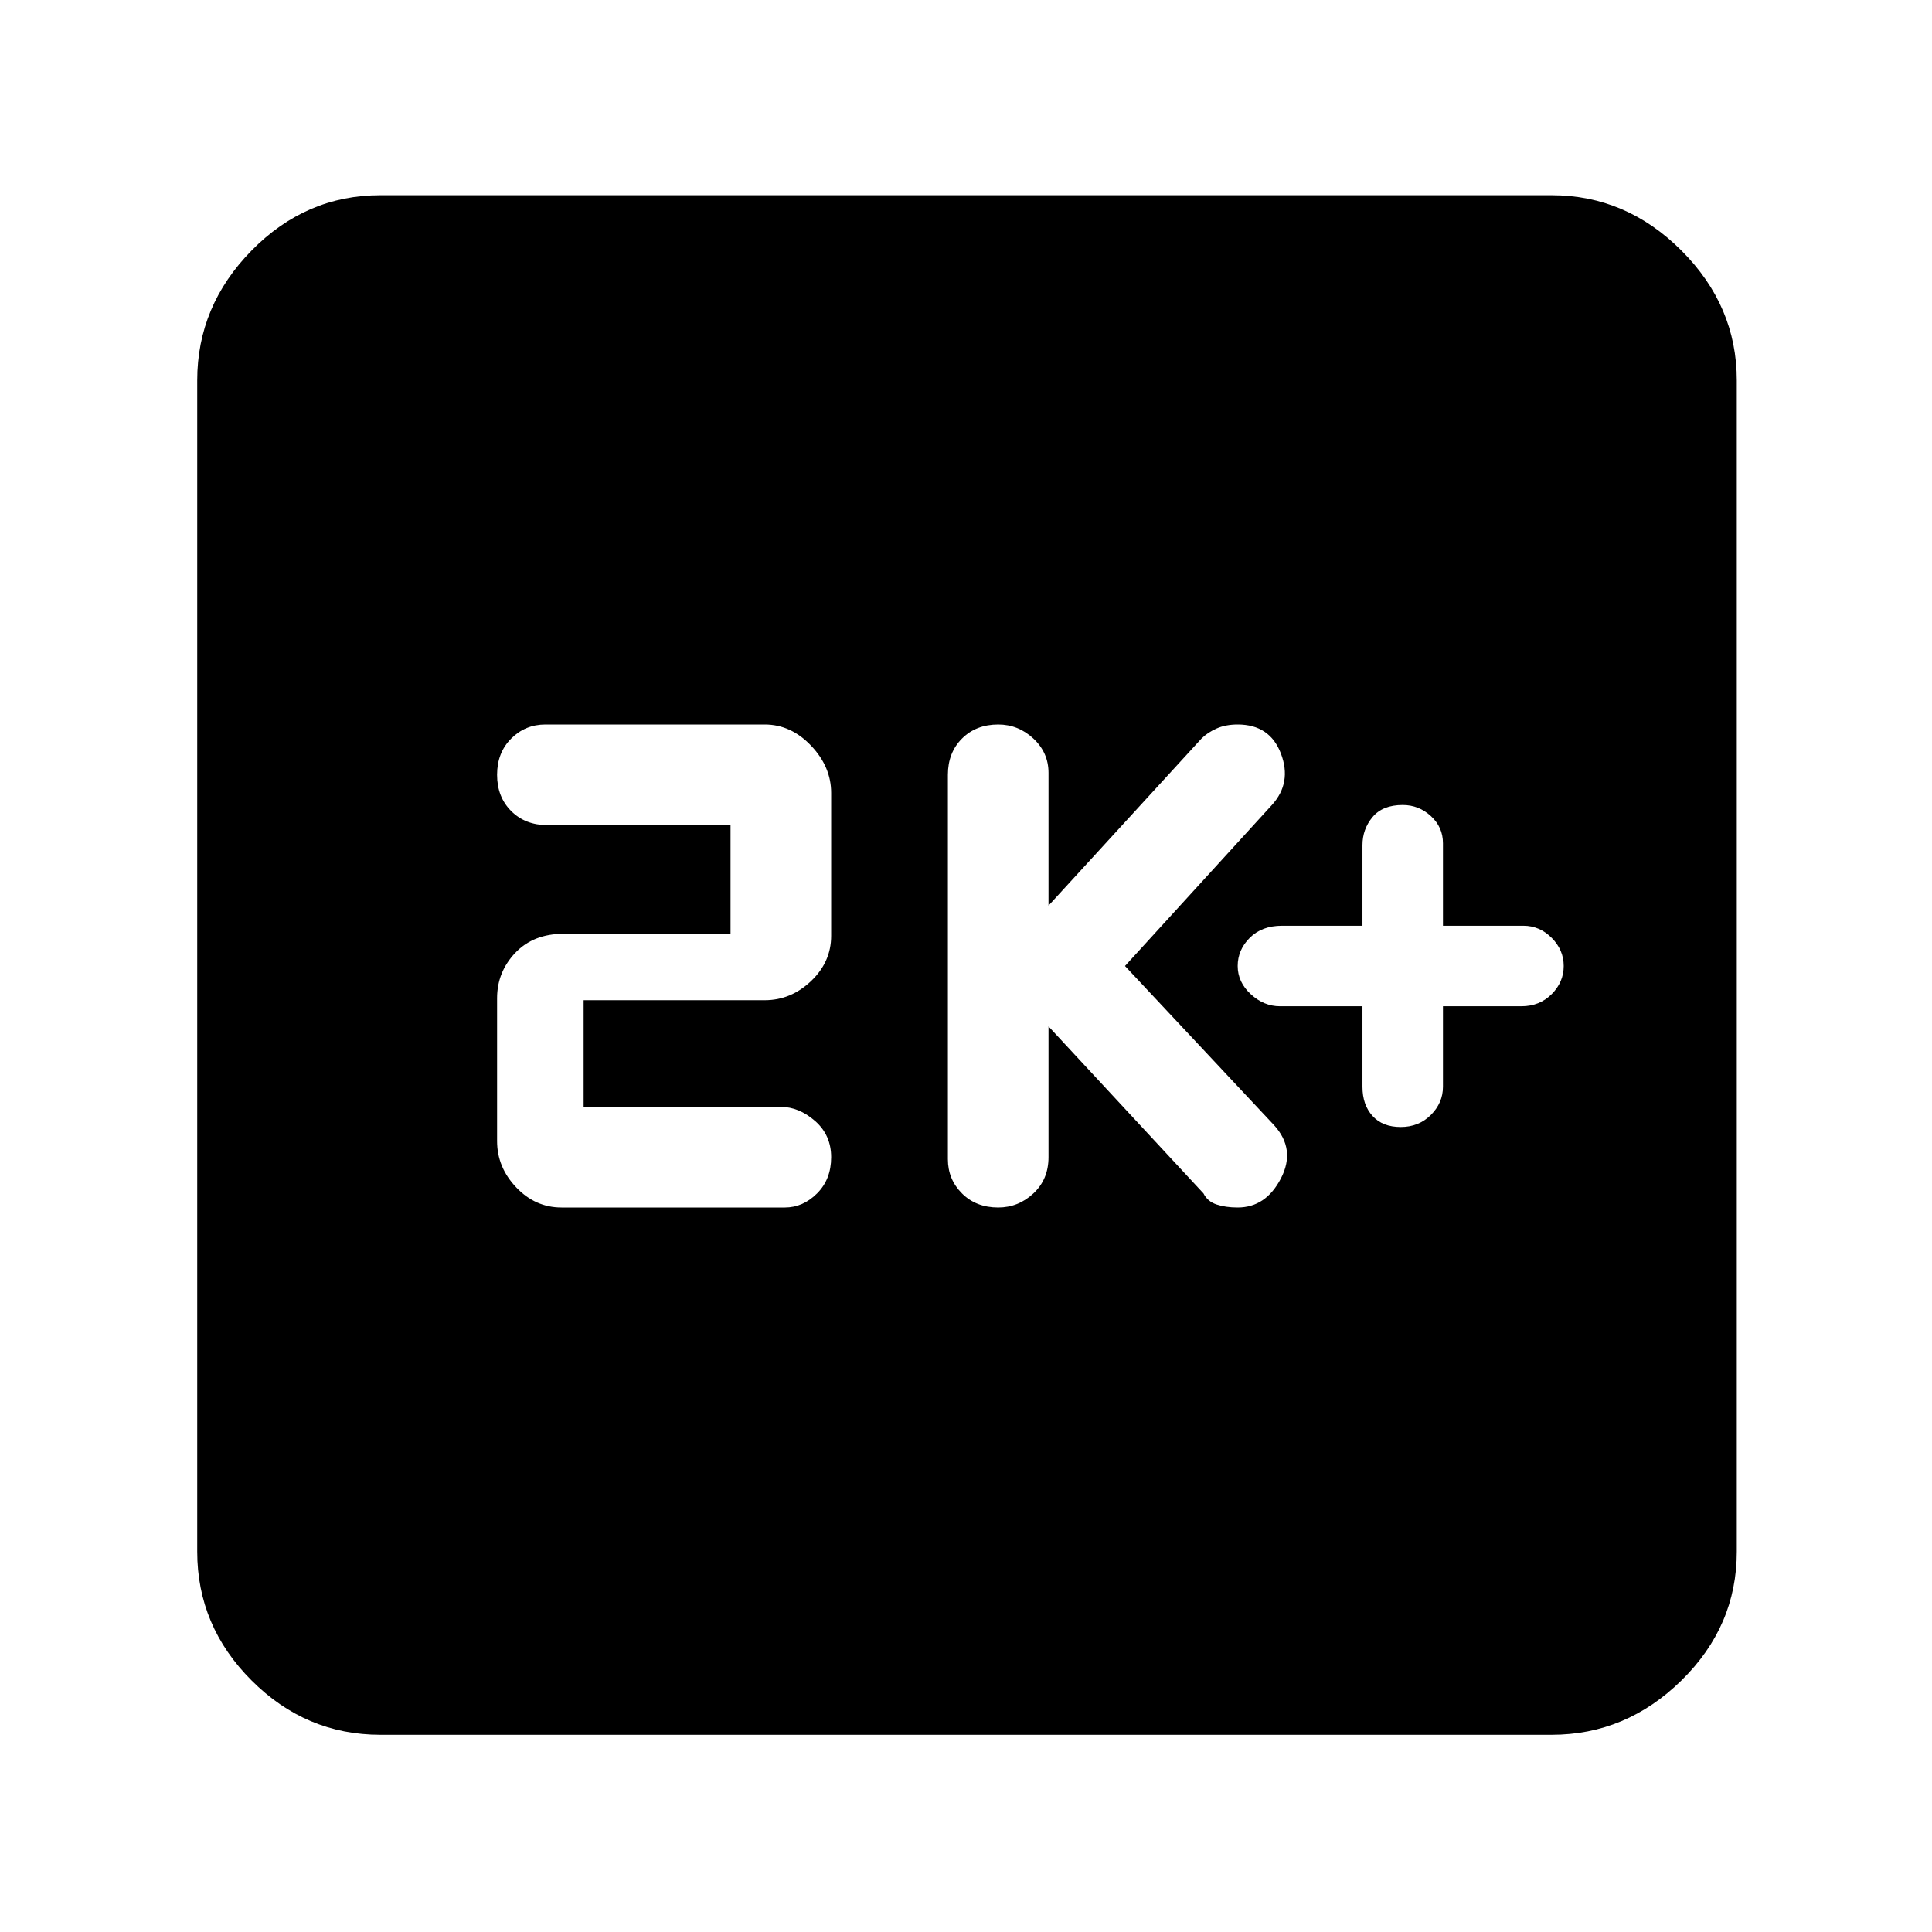 <svg xmlns="http://www.w3.org/2000/svg" height="48" width="48"><path d="M34.8 28Q35.25 28 35.55 27.7Q35.85 27.4 35.85 27V25H37.8Q38.25 25 38.55 24.7Q38.85 24.4 38.85 24Q38.85 23.6 38.55 23.3Q38.25 23 37.85 23H35.85V20.95Q35.85 20.55 35.55 20.275Q35.25 20 34.85 20Q34.35 20 34.1 20.3Q33.85 20.6 33.85 21V23H31.85Q31.35 23 31.05 23.3Q30.75 23.6 30.75 24Q30.75 24.4 31.075 24.7Q31.4 25 31.8 25H33.85V27Q33.85 27.45 34.1 27.725Q34.35 28 34.8 28ZM24.8 30Q25.3 30 25.675 29.65Q26.05 29.3 26.05 28.75V25.5L29.9 29.65Q30 29.85 30.225 29.925Q30.45 30 30.75 30Q31.45 30 31.825 29.275Q32.2 28.55 31.65 27.95L27.95 24L31.6 20Q32.1 19.45 31.825 18.725Q31.55 18 30.75 18Q30.45 18 30.225 18.1Q30 18.2 29.85 18.35L26.05 22.5V19.2Q26.05 18.7 25.675 18.35Q25.3 18 24.8 18Q24.25 18 23.9 18.35Q23.55 18.7 23.55 19.25V28.8Q23.55 29.3 23.9 29.65Q24.25 30 24.8 30ZM13.95 30H19.5Q19.95 30 20.3 29.65Q20.65 29.3 20.65 28.75Q20.65 28.2 20.25 27.85Q19.85 27.5 19.4 27.5H14.5V24.85H19Q19.65 24.85 20.15 24.375Q20.65 23.9 20.65 23.25V19.7Q20.65 19.05 20.15 18.525Q19.65 18 19 18H13.55Q13.05 18 12.7 18.35Q12.35 18.7 12.35 19.25Q12.35 19.8 12.7 20.15Q13.05 20.5 13.6 20.5H18.15V23.2H14Q13.25 23.2 12.8 23.675Q12.35 24.15 12.35 24.8V28.35Q12.35 29 12.825 29.5Q13.3 30 13.95 30ZM9.45 43.1Q7.6 43.1 6.25 41.75Q4.9 40.4 4.9 38.55V9.45Q4.9 7.6 6.25 6.225Q7.6 4.85 9.45 4.85H38.55Q40.4 4.85 41.775 6.225Q43.15 7.6 43.15 9.45V38.55Q43.15 40.4 41.775 41.75Q40.4 43.1 38.55 43.1Z"/></svg>